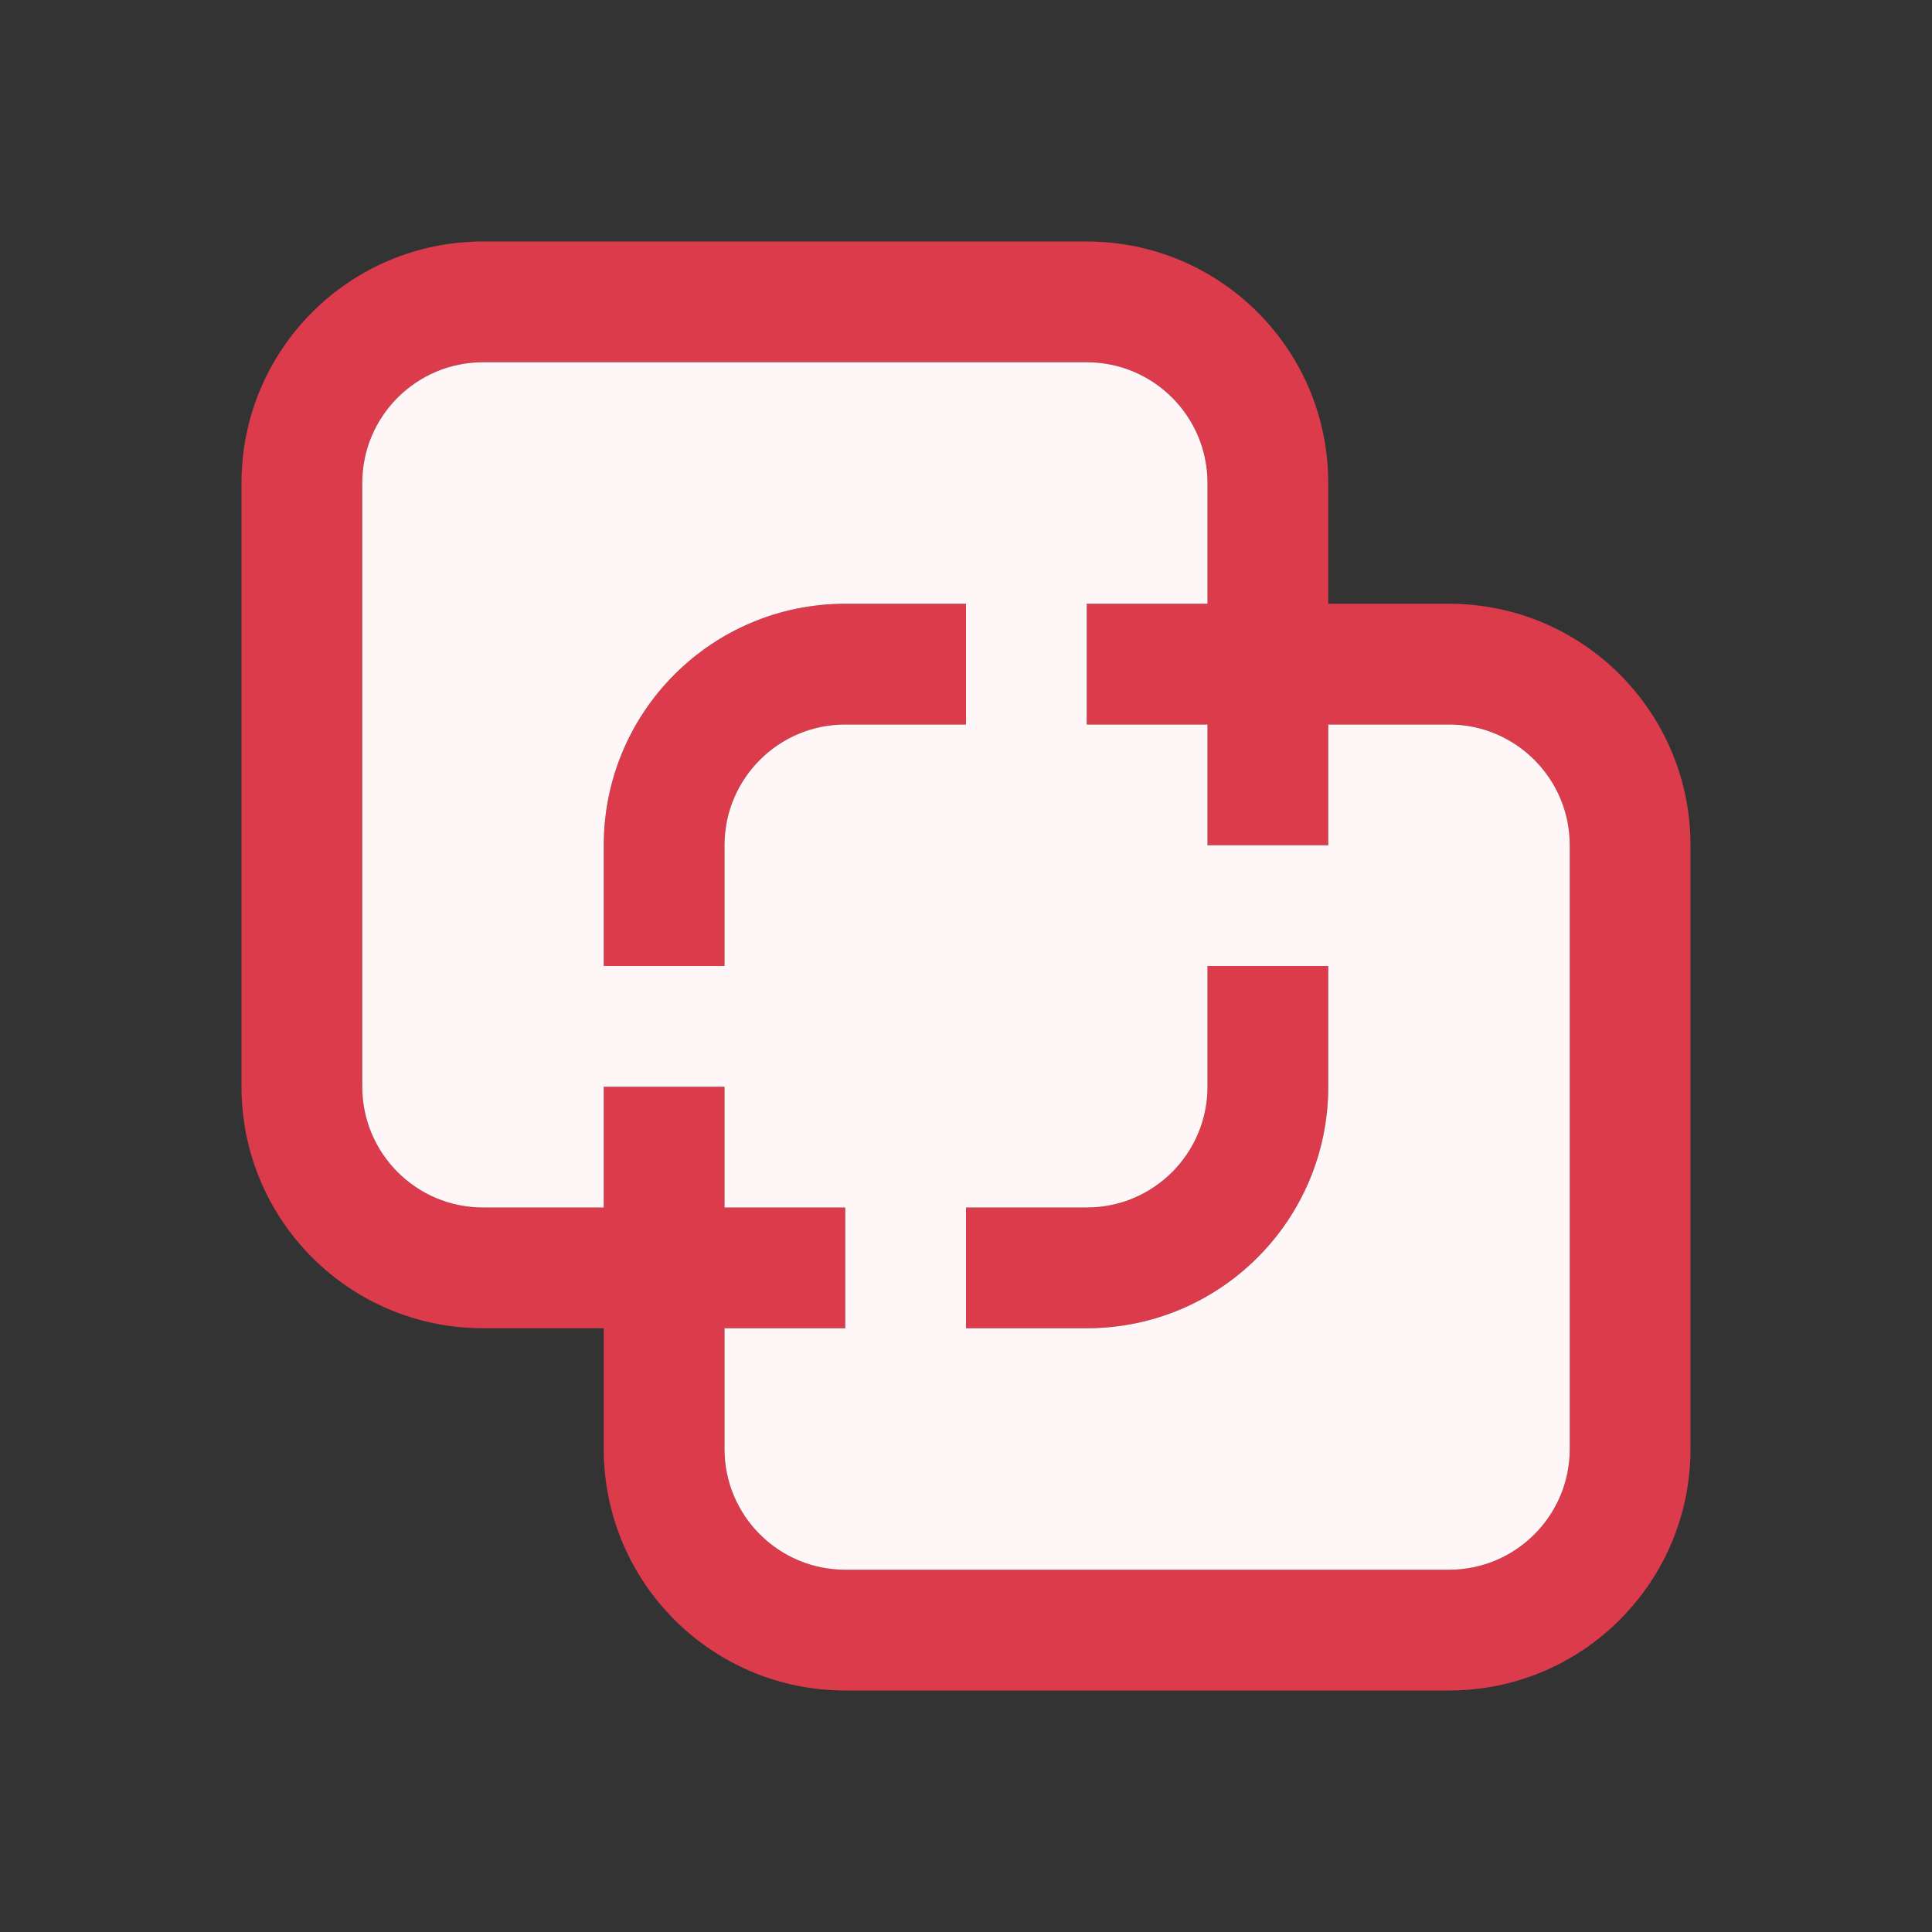 <svg width="16" height="16" viewBox="0 0 16 16" fill="none" xmlns="http://www.w3.org/2000/svg">
<rect x="0" y="0" width="16" height="16" fill="#333333" stroke="none"/>
<path d="M10 9V8H11V9C11 10.105 10.105 11 9 11H8V10H9C9.552 10 10 9.552 10 9Z" fill="#DB3B4B"/>
<path d="M8 5V6H7C6.448 6 6 6.448 6 7V8H5V7C5 5.895 5.895 5 7 5H8Z" fill="#DB3B4B"/>
<path fill-rule="evenodd" clip-rule="evenodd" d="M5 11H4C2.895 11 2 10.105 2 9V4C2 2.895 2.895 2 4 2H9C10.105 2 11 2.895 11 4V5H12C13.105 5 14 5.895 14 7V12C14 13.105 13.105 14 12 14H7C5.895 14 5 13.105 5 12V11ZM4 3H9C9.552 3 10 3.448 10 4V5H9V6H10V7H11V6H12C12.552 6 13 6.448 13 7V12C13 12.552 12.552 13 12 13H7C6.448 13 6 12.552 6 12V11H7V10H6V9H5V10H4C3.448 10 3 9.552 3 9V4C3 3.448 3.448 3 4 3Z" fill="#DB3B4B"/>
<path fill-rule="evenodd" clip-rule="evenodd" d="M9 3H4C3.448 3 3 3.448 3 4V9C3 9.552 3.448 10 4 10H5V9H6V10H7V11H6V12C6 12.552 6.448 13 7 13H12C12.552 13 13 12.552 13 12V7C13 6.448 12.552 6 12 6H11V7H10V6H9V5H10V4C10 3.448 9.552 3 9 3ZM8 5V6H7C6.448 6 6 6.448 6 7V8H5V7C5 5.895 5.895 5 7 5H8ZM10 9V8H11V9C11 10.105 10.105 11 9 11H8V10H9C9.552 10 10 9.552 10 9Z" fill="#FFF7F7"/>
</svg>
